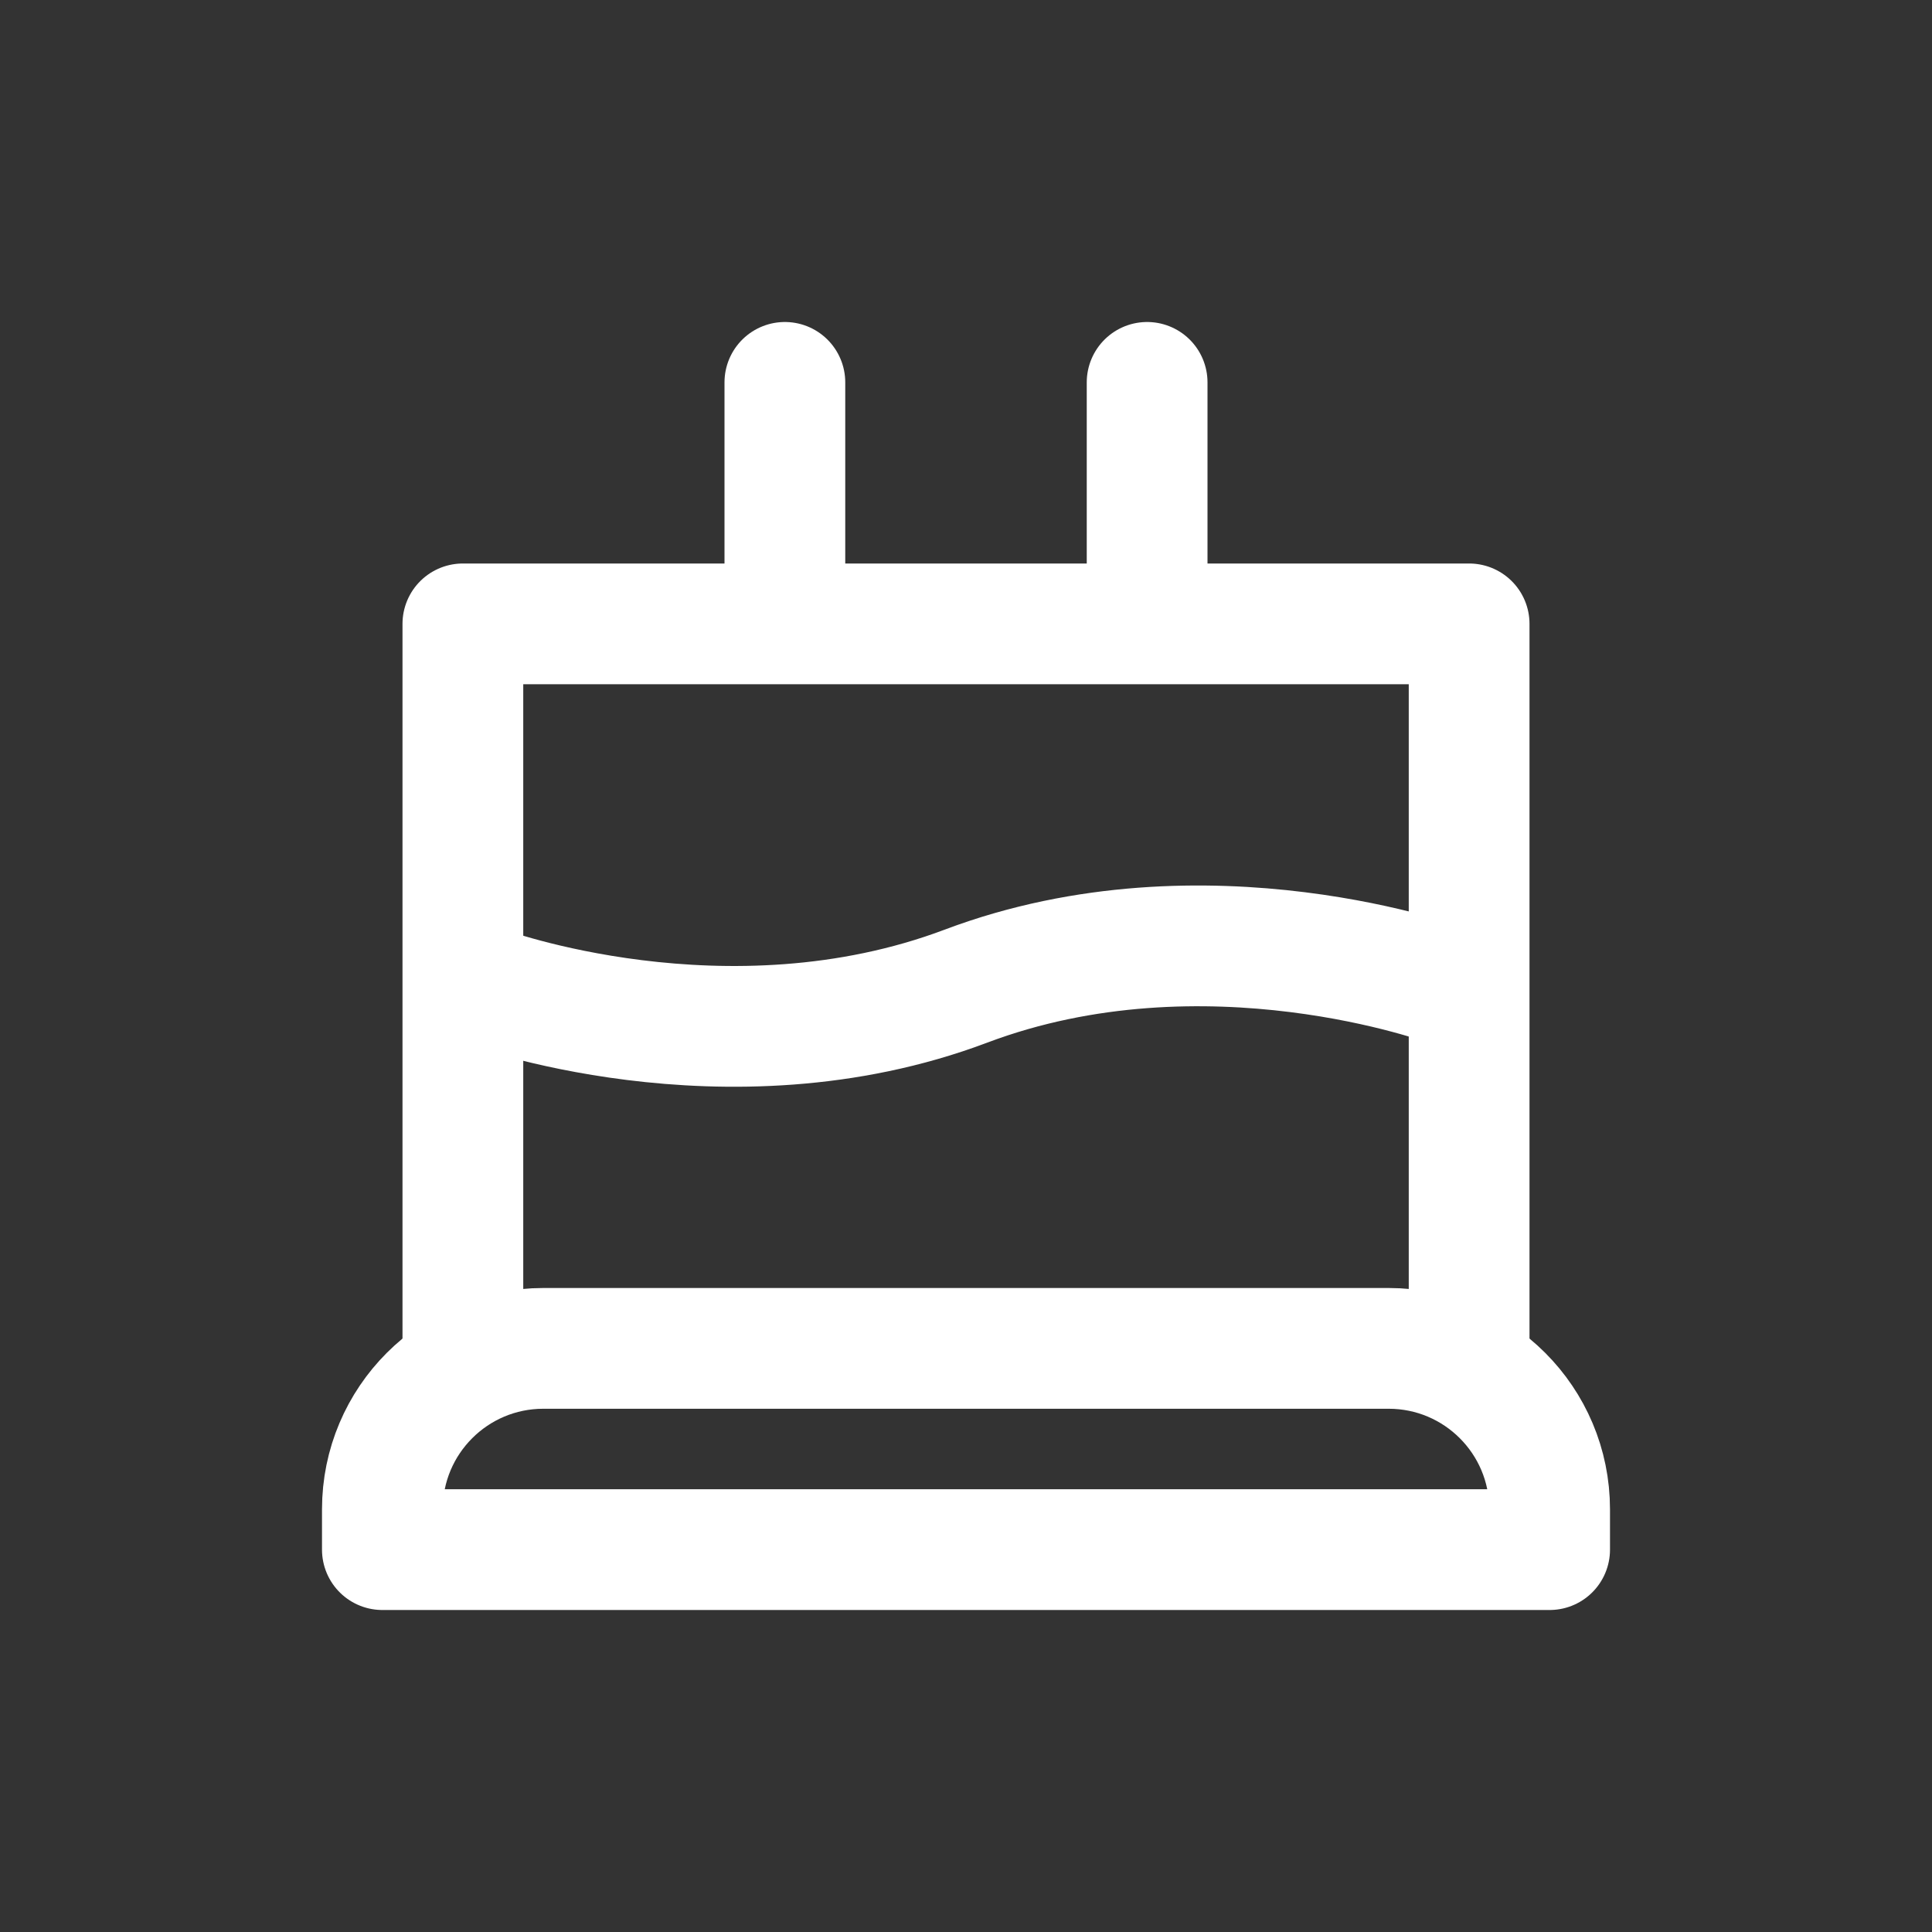 <svg width="24" height="24" viewBox="0 0 24 24" fill="none" xmlns="http://www.w3.org/2000/svg">
<rect x="0" y="0" width="24" height="24" fill="#333333" stroke="none"/>
<path d="M4.75 18.75C4.75 17.645 5.645 16.75 6.75 16.75H17.25C18.355 16.75 19.25 17.645 19.25 18.75V19.25H4.75V18.75Z" stroke="white" stroke-width="1.5" stroke-linecap="round" stroke-linejoin="round"/>
<path d="M18.25 17V7.75H5.75V17" stroke="white" stroke-width="1.5" stroke-linecap="round" stroke-linejoin="round"/>
<path d="M9.75 7.5V4.75" stroke="white" stroke-width="1.5" stroke-linecap="round" stroke-linejoin="round"/>
<path d="M14.25 7.5V4.75" stroke="white" stroke-width="1.5" stroke-linecap="round" stroke-linejoin="round"/>
<path d="M6 12.25C6 12.25 9.016 13.375 12 12.25C14.984 11.125 18 12.25 18 12.25" stroke="white" stroke-width="1.5" stroke-linecap="round" stroke-linejoin="round"/>
</svg>
